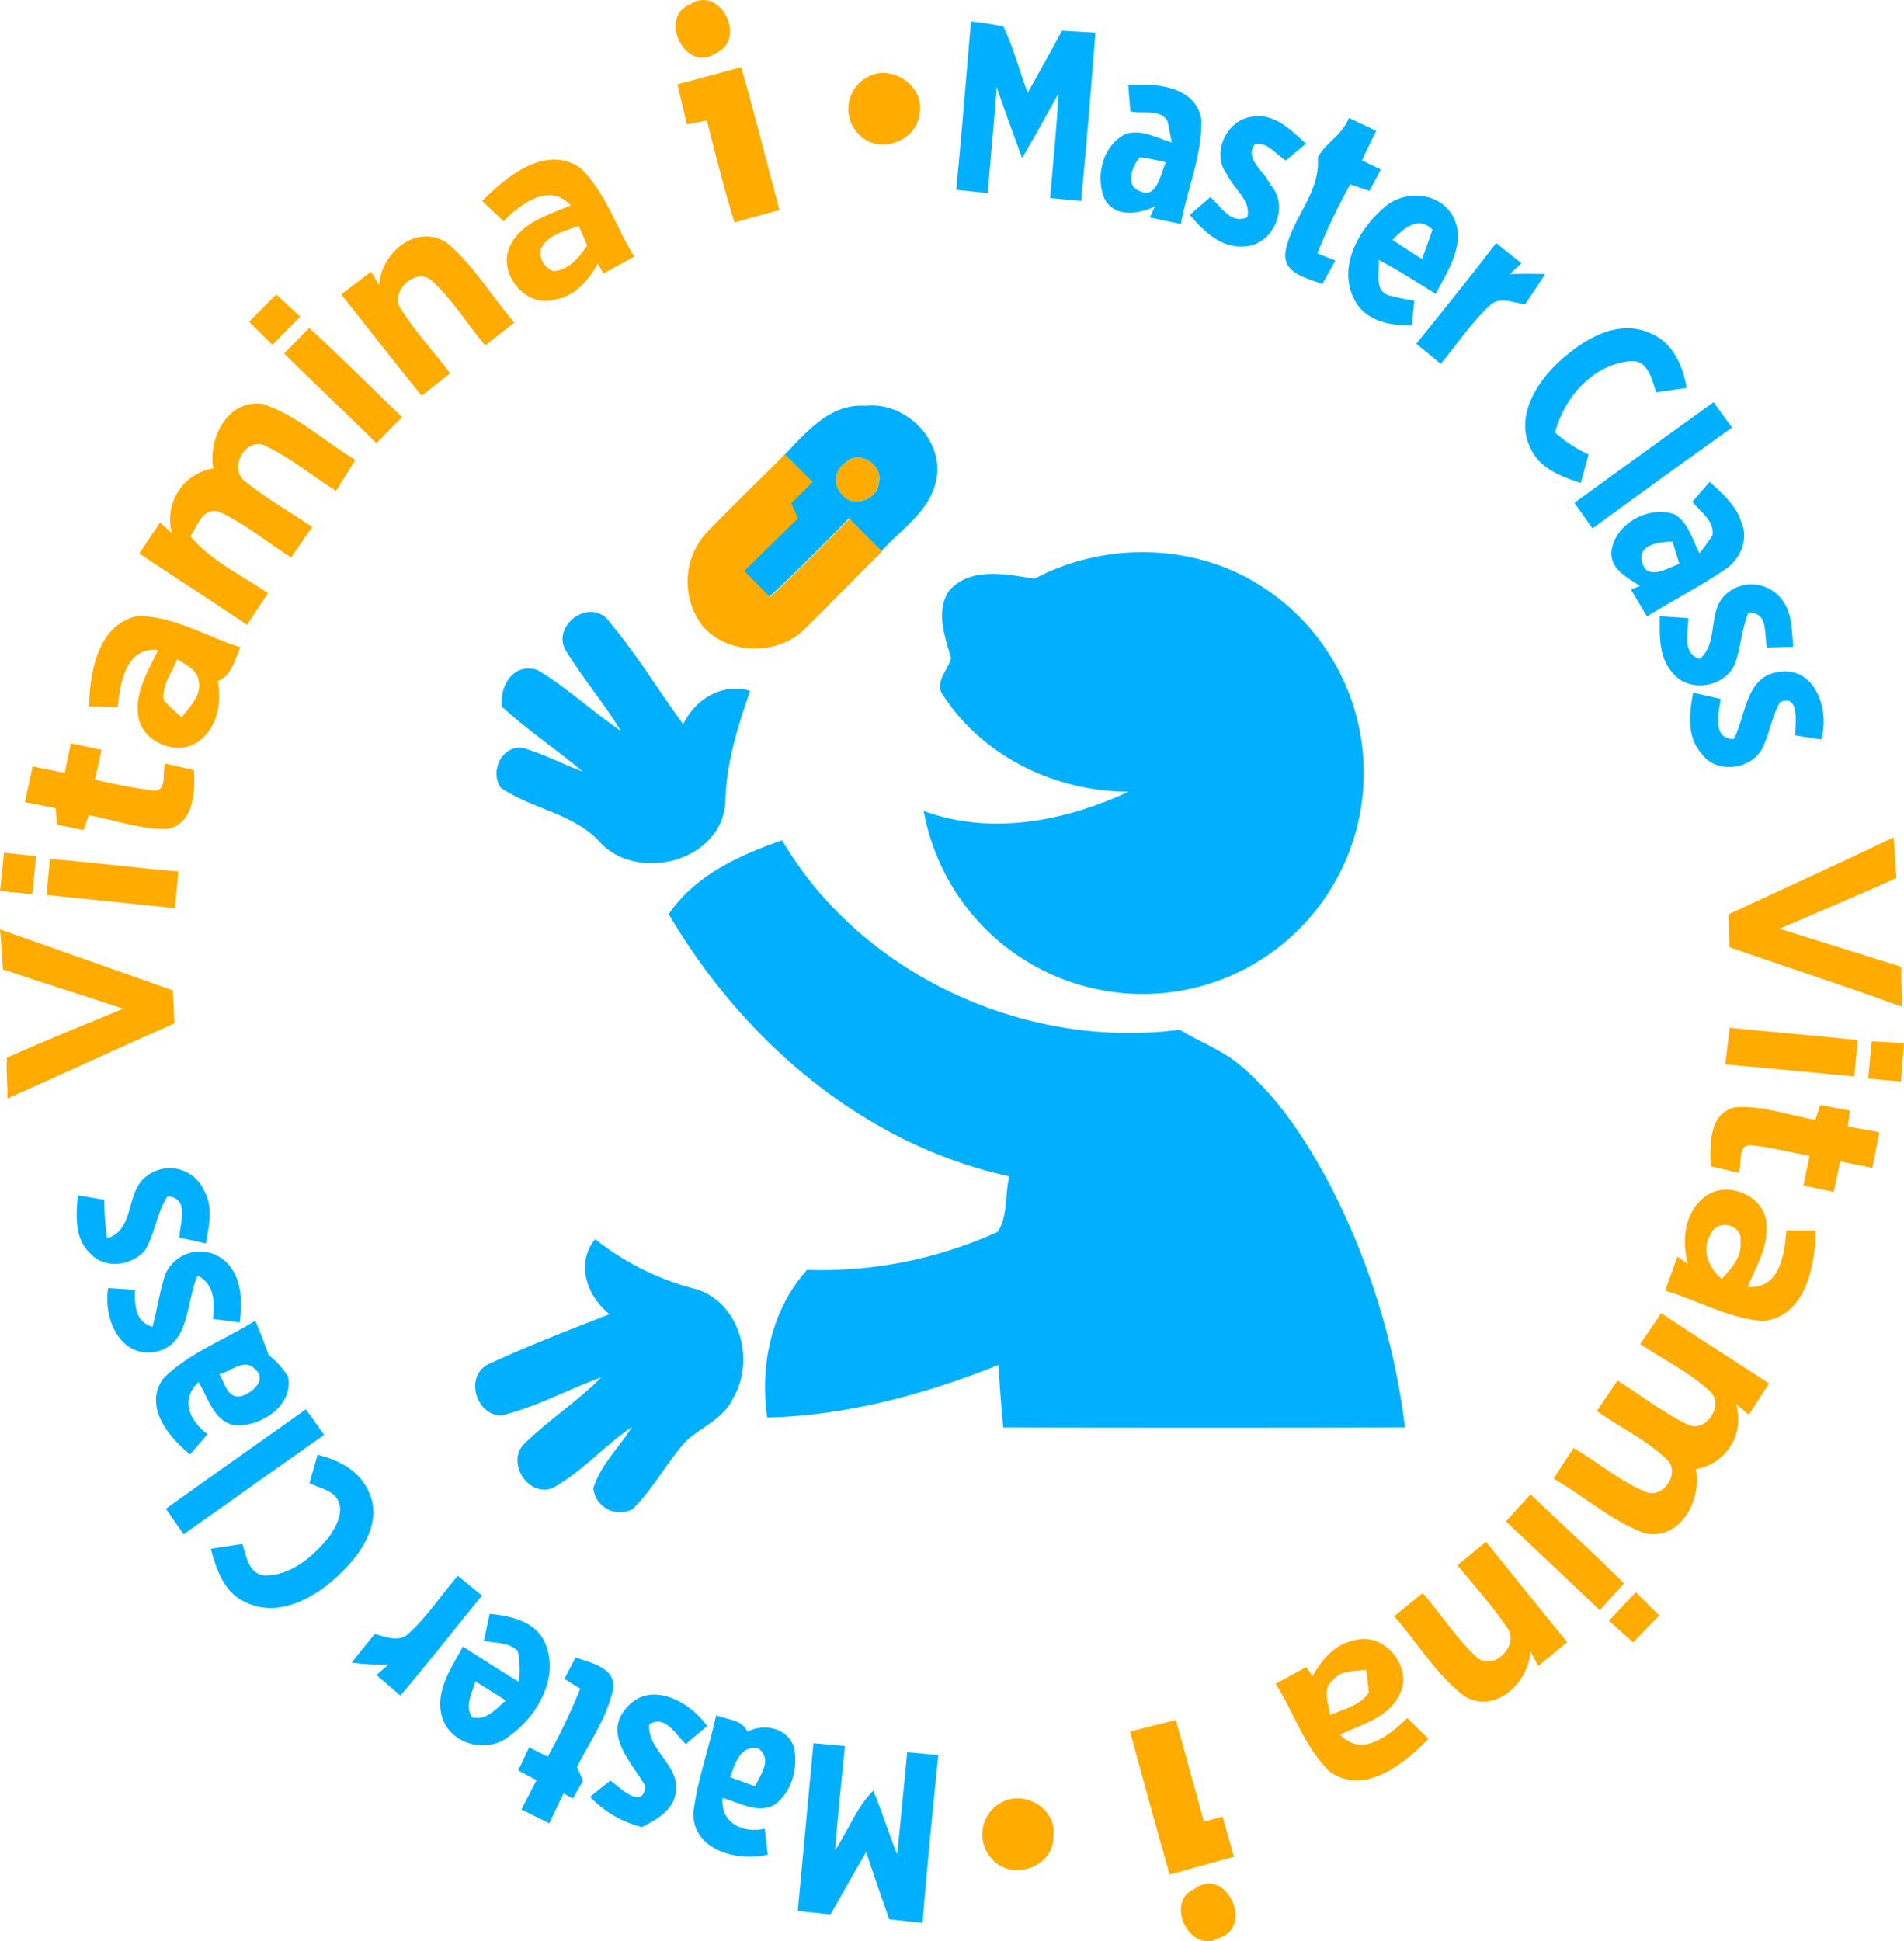 <svg xmlns="http://www.w3.org/2000/svg" viewBox="0 0 266.84 271.99"><defs><style>.cls-1{fill:#ffab00;}.cls-2{fill:#00b0ff;}</style></defs><title>VitaminaI</title><g id="Layer_2" data-name="Layer 2"><g id="Layer_1-2" data-name="Layer 1"><path class="cls-1" d="M96.73.59c4.24-2.75,8,4.88,3.67,6.82C96.11,10.44,92.13,2.42,96.73.59Z"/><path class="cls-1" d="M94.94,11.81c3-.8,6-1.59,8.94-2.4,1.9,6.63,3.56,13.33,5.35,20l-6.3,1.76c-1.46-4.72-2.65-9.51-3.87-14.3l-2.79.56C95.82,15.55,95.37,13.68,94.94,11.81Z"/><path class="cls-1" d="M121.57,10.79c3.32-1.88,8,1.19,7.3,5-.19,3.71-5.15,5.82-8,3.48A5.06,5.06,0,0,1,121.57,10.79Z"/><path class="cls-1" d="M67.57,28.17c3.39-3.43,8.91-8,13.77-4.63,3.53,3.4,5,8.3,7.55,12.41l-4.32,2.38-.78-1.42c-1.33,2.43-3.33,4.75-6.25,5.09-4,1.07-7.79-3.76-6.1-7.45C73,31.18,76.83,30.12,80,28.77,76.87,25.48,73,28.6,70.55,31,69.56,30,68.56,29.1,67.57,28.17Zm8.23,6.71A2.76,2.76,0,0,0,77.56,38c2.2-.17,3.57-1.94,4.74-3.59-.29-.69-.88-2.07-1.19-2.76C79.19,32.4,76.78,32.84,75.8,34.89Z"/><path class="cls-1" d="M53.13,39.92c.31-4.47,5.13-8.64,9.45-5.94,3.8,3.12,6.28,7.55,9.51,11.21L68,48.4c-2.52-3-4.64-6.5-7.59-9.17-2.32-1.8-6,1.86-4.15,4.16,2,3.17,4.58,5.93,6.83,8.92l-4,3.14c-3.79-4.7-7.53-9.45-11.26-14.2L52,38.07Z"/><path class="cls-1" d="M38.7,41.27c1.13,1,2.27,2.06,3.38,3.1-1.3,1.32-2.61,2.63-3.91,3.95l-3.26-3.24Z"/><path class="cls-1" d="M39.81,49.53c1.19-1.2,2.35-2.39,3.53-3.59,4.42,4.09,8.69,8.33,13,12.5L52.75,62.1C48.49,57.86,44.08,53.77,39.81,49.53Z"/><path class="cls-1" d="M29.89,65.63c-.76-4.21,2.06-9.81,7-9,4.81,1.59,8.61,5.24,12.92,7.8q-1.36,2.17-2.71,4.34c-3.37-2.08-6.44-4.67-10-6.36-2.81-1.11-5.06,3.21-2.8,5,3,2.41,6.3,4.3,9.46,6.42-1,1.43-2,2.85-2.94,4.29-3.34-2.11-6.41-4.69-10-6.37-2.36-.81-3.14,1.89-4.12,3.38,2.92,3.53,7.18,5.45,10.88,8Q36,85.38,34.63,87.56c-5-3.38-10.1-6.66-15.11-10l2.9-4.35,1.67,1.48A7.23,7.23,0,0,1,29.89,65.63Z"/><path class="cls-1" d="M99,74.65c3.59-3.72,7.33-7.29,11-11l4,3.85-3,3,.93,2.12c-2.53,2.43-5,4.88-7.49,7.36l3.49,3.68c3.81-3.59,7.48-7.31,11.15-11q2.26,2.3,4.56,4.59c-3.7,3.63-7.28,7.38-11,11s-10.63,3.5-14.11-.46A10.21,10.21,0,0,1,99,74.65Z"/><path class="cls-1" d="M118.51,64.79c1.88-1.93,5.37.42,4.6,2.91-.16,2.4-3.92,3.55-5.24,1.49A2.86,2.86,0,0,1,118.51,64.79Z"/><path class="cls-1" d="M12.48,99c.08-4.79,1.24-11.54,6.82-12.69,5.09,0,9.63,2.88,14.39,4.38-.8,1.75-1.18,3.93-3.16,4.75.53,2.92,0,6.27-2.41,8.21-3,2.59-8.36.41-8.77-3.5-.42-3.31,1.48-6.24,2.82-9.1-4.6-.41-5.29,4.61-5.67,8Zm12.39-6.66c-.75,1.86-2.24,3.66-1.93,5.79a27.29,27.29,0,0,0,2.54,2.36c1.1-1.48,2.83-3.07,2.36-5.11C27.63,93.8,26,93.17,24.87,92.36Z"/><path class="cls-1" d="M9.93,104.15l4.29.91c-.29,1.39-.59,2.78-.9,4.17a80.78,80.78,0,0,0,8.35,1.57c1.82-.08,1-2.71,1.51-3.82l4,.92c.19,3,0,7.54-3.74,8.26-3.75.06-7.37-1.27-11-1.94l-.73,2.1L8,115.54c-.05-.57-.15-1.72-.19-2.29l-4.32-.87c.36-1.68.73-3.34,1.08-5l4.5.92Z"/><path class="cls-1" d="M242.24,128.11c7.72-3.6,15.48-7.11,23.15-10.78.11,1.9.25,3.81.4,5.7-5.44,2.41-10.92,4.76-16.39,7.1,5.68,1.78,11.38,3.54,17.06,5.33,0,1.86.06,3.74.1,5.6-8-2.91-16.13-5.55-24.19-8.34Z"/><path class="cls-1" d="M.56,119.49l4.5.46-.53,5.35c-1.51-.17-3-.31-4.53-.47C.18,123.05.37,121.27.56,119.49Z"/><path class="cls-1" d="M7,120.35c6,.48,12,1.25,18,1.76-.16,1.71-.32,3.42-.5,5.14-6-.61-12-1.26-18-1.87C6.67,123.7,6.85,122,7,120.35Z"/><path class="cls-1" d="M0,130.22c8.07,2.86,16.14,5.67,24.21,8.54.08,1.54.17,3.08.24,4.62-7.83,3.46-15.59,7.06-23.4,10.53,0-1.9-.18-3.81-.09-5.71,5.38-2.41,10.86-4.62,16.31-6.87C11.68,139.48,6,137.72.4,135.82.29,134,.18,132.09,0,130.22Z"/><path class="cls-1" d="M242.42,144c6,.61,12,1.11,17.93,1.73-.17,1.7-.32,3.39-.48,5.1q-9-.87-18.08-1.7C242,147.4,242.2,145.69,242.42,144Z"/><path class="cls-1" d="M262.31,145.91c1.51.06,3,.16,4.53.26-.15,1.79-.29,3.58-.42,5.37-1.54-.14-3.07-.27-4.6-.43C262,149.38,262.14,147.64,262.31,145.91Z"/><path class="cls-1" d="M239.75,163.41c-.14-2.94-.25-7.38,3.36-8.26,3.83-.31,7.58,1.1,11.31,1.77.17-.53.5-1.58.68-2.1l4.15.79c-.07.56-.21,1.69-.27,2.24l4.41.79c-.33,1.69-.66,3.36-1,5l-4.5-.9L257,167c-1.42-.3-2.84-.58-4.26-.87l.87-4.17c-2.78-.51-5.52-1.26-8.34-1.51-1.88.1-1.05,2.66-1.61,3.89Z"/><path class="cls-1" d="M238.84,167.76c3.12-2.62,8.83-.12,8.72,4,.24,3.1-1.53,5.8-2.63,8.57,4.51.33,5.17-4.57,5.43-7.92l4.08,0c0,4.87-1.37,12-7.27,12.69-4.86-.32-9.2-2.89-13.81-4.26q.87-2.39,1.72-4.76l1.47,1C235.69,173.9,236,170,238.84,167.76Zm1,5c-1.5,2.23-.43,4.86,1.46,6.44,1.33-1.46,2.87-3.08,2.62-5.24C244.32,171.66,240.79,170.72,239.82,172.77Z"/><path class="cls-1" d="M229.86,188.3c1-1.44,2-2.87,2.94-4.31,5,3.33,10.09,6.57,15.13,9.85q-1.42,2.19-2.83,4.39l-1.8-1.51a7.11,7.11,0,0,1-5.63,9.13c.85,4.3-2.12,10-7.12,9-4.69-1.73-8.51-5.18-12.82-7.67q1.39-2.15,2.8-4.29c3.42,2,6.53,4.68,10.23,6.2,2.41.87,4.74-2.75,2.89-4.54-2.88-2.81-6.61-4.53-9.87-6.85l2.91-4.26c3.2,2,6.22,4.39,9.65,6.06,2.47,1.47,5.25-2.26,3.52-4.35C236.94,192.33,233.19,190.58,229.86,188.3Z"/><path class="cls-1" d="M214.5,209.39c4.37,4.15,8.83,8.21,13.1,12.46q-1.69,1.89-3.39,3.76c-4.39-4.14-8.75-8.31-13.17-12.43Q212.76,211.25,214.5,209.39Z"/><path class="cls-1" d="M204.26,219.31l4-3.29c3.78,4.69,7.55,9.4,11.38,14.07-1.35,1.1-2.71,2.23-4.06,3.34l-1.09-2.05c-.27,4.32-4.76,8.74-9.11,6.39-4.07-3-6.65-7.56-10-11.31,1.32-1.08,2.64-2.15,4-3.25,2.59,2.95,4.7,6.34,7.59,9,2.45,2.1,6.19-1.9,4.15-4.29C209.07,224.86,206.56,222.16,204.26,219.31Z"/><path class="cls-1" d="M225.48,227.09q1.87-2,3.78-4l3.28,3.26c-1.23,1.25-2.46,2.51-3.66,3.78Z"/><path class="cls-1" d="M183.94,234.87c1.31-2.39,3.27-4.66,6.13-5.09,4-1.05,8,3.87,6.09,7.6-1.52,3.3-5.36,4.24-8.36,5.67,3.1,3.33,7,0,9.44-2.33l2.95,2.91c-3.37,3.48-8.88,8-13.77,4.66-3.55-3.38-5.07-8.29-7.64-12.37l4.29-2.35Zm3,.44c-1.75,1.18-.74,3.34-.52,5,1.87-.86,4.22-1.29,5.41-3.16-.08-1.07-.22-2.13-.4-3.2C189.87,234.2,188,234,186.9,235.3Z"/><path class="cls-1" d="M158.37,242.63c2.13-.56,4.28-1.11,6.43-1.63,1.31,4.75,2.62,9.48,3.92,14.24l2.62-.7c.54,1.86,1.06,3.75,1.59,5.62l-9,2.49C162,256,160.2,249.3,158.37,242.63Z"/><path class="cls-1" d="M140.43,252.51c3.25-1.75,7.8,1.05,7.19,4.84.1,4-5.2,6.12-8.11,3.59A5.08,5.08,0,0,1,140.43,252.51Z"/><path class="cls-1" d="M167.38,264.67c4.49-3.33,8.45,5.39,3.45,6.87C166.72,273.86,163.19,266.5,167.38,264.67Z"/><path class="cls-2" d="M136.09,3a44.69,44.69,0,0,1,4.54.71c1.38,3,2.27,6.2,3.39,9.31,1.61-2.9,3.25-5.81,4.82-8.73l4.68.28c-.61,7.87-1.27,15.74-2,23.59l-4.35-.41c.41-4.86.91-9.72,1.16-14.6-1.67,3-3.34,6-5.08,9-1.21-3.31-2.44-6.61-3.57-9.94-.37,5-.85,9.9-1.26,14.85L134,26.59C134.8,18.72,135.38,10.83,136.09,3Z"/><path class="cls-2" d="M158.12,11.93c3.81-.33,9.52.12,10.25,4.87.1,5-2,9.71-2.87,14.59l-4.36-.92.71-1.53c-2.2,1-5.56,1.61-7-1-1.42-3.13-.32-7.62,2.92-9.18,2.24-.69,4.37.57,6.45,1.21l-.58-2.94c-1-1.88-3.53-1-5.23-1.43Zm1.81,14.92c2.25,1,2.76-2.75,3.48-4.1a35.8,35.8,0,0,0-3.64-.73C158.61,23.31,157.57,26.2,159.94,26.84Z"/><path class="cls-2" d="M172,24.48c-2.34-2.92-.12-7.74,3.51-8.13,3.07-.54,5.45,1.88,7.52,3.78l-2.83,2.36c-1.36-.79-2.52-2.64-4.31-2.3-1.59,2.09,1.35,3.79,2.11,5.63,2.83,3,.51,8.53-3.59,8.71-3.26.29-5.74-2.13-7.66-4.42l2.87-2.5c1.46,1.26,2.88,3.9,5.19,2.82C175.39,28.08,172.87,26.45,172,24.48Z"/><path class="cls-2" d="M184.68,22.09c1-2.06,3.54-3.21,4.35-5.57,1.28.6,2.56,1.21,3.85,1.8-.69,1.38-1.36,2.77-2,4.15l2.64,1.28c-.54,1-1.07,2-1.59,3l-2.71-.91a89.18,89.18,0,0,0-4.6,9.66l2.54,1-1.84,3.3c-2-.81-5.37-1.39-5.2-4.25C180.78,30.8,185.09,27.15,184.68,22.09Z"/><path class="cls-2" d="M194,29.06c2.83-2.56,7.93-2.18,9.72,1.43s-.82,7.45-2.51,10.68c-2.64-1.63-5.25-3.32-8-4.75.21,1.63-.69,4.14,1.34,4.94a33.17,33.17,0,0,0,3.66.77l-.34,3.42c-3.1.14-6.64-.63-8.12-3.68C187.46,37.27,190.49,32.07,194,29.06Zm1.16,4.55q2,1.34,4.14,2.68c.49-1.36,1-2.74,1.46-4.11C198.7,30.14,196.71,32.06,195.15,33.61Z"/><path class="cls-2" d="M198.49,48.16c3.77-4.67,7.54-9.35,11.19-14.1l3.54,2.82c-.41.37-1.2,1.13-1.59,1.51q2.45-.06,4.93,0c-.93,1.44-1.87,2.84-2.82,4.25-1.67-.2-3.67-1.2-5,.22-2.61,2.4-4.55,5.41-6.82,8.12Z"/><path class="cls-2" d="M218.54,50.64c3.32-3,8-6,12.64-4,3.2,1.24,4.67,4.55,5.2,7.72l-4.27.61c-.58-1.73-1.13-4.55-3.55-4.37-5.26.41-9.36,5.08-10.62,10a18.55,18.55,0,0,0,4.69,3.07c-.35,1.32-.72,2.65-1.08,4-2.7-.87-5.72-2-7-4.77C212.25,58.5,215.3,53.61,218.54,50.64Z"/><path class="cls-2" d="M220.65,70.45q9.73-7.07,19.5-14.1c.86,1.19,1.72,2.37,2.59,3.56q-9.82,7-19.56,14.13C222.33,72.83,221.48,71.64,220.65,70.45Z"/><path class="cls-2" d="M110,63.68c3.08-3.2,6.38-7.19,11.33-6.82,5.59-.62,11.09,4.86,9.87,10.48-.91,4.29-4.88,6.8-7.65,9.86q-2.3-2.3-4.56-4.59c-3.66,3.74-7.34,7.45-11.15,11L104.33,80c2.48-2.48,5-4.93,7.49-7.36l-.93-2.12,3-3Zm8.53,1.11a2.86,2.86,0,0,0-.63,4.4c1.31,2.06,5.08.92,5.24-1.49C123.88,65.21,120.39,62.87,118.51,64.79Z"/><path class="cls-2" d="M239.61,67.51c1.74,1.64,3.72,3.26,4.43,5.65,1.11,2.46-.2,5.32-2.36,6.69-3.5,2.37-7.28,4.29-10.86,6.52-.75-1.26-1.5-2.52-2.26-3.78l1.28-.49c-1.79-1.17-4.26-2.38-4-4.93.58-3.86,5.28-6.4,8.88-5.09,1.95,1.18,2.46,3.57,3.47,5.45.63-.81,1.23-1.64,1.8-2.5.32-2.09-1.68-3.3-2.81-4.72C237.78,69.61,239,68.21,239.61,67.51Zm-9.46,11.28c.67,2.64,3.55.83,5.2.21-.32-1-.63-2.08-.95-3.11C232.6,75.93,229.47,76.25,230.14,78.79Z"/><path class="cls-2" d="M145,81.08c9.82-5.21,22.4-5,31.78,1.06a31,31,0,0,1-9.1,56.21,31.2,31.2,0,0,1-38.23-24.73c9.45,3.5,19.83,1.43,28.72-2.69-10.15,0-20.42-4.88-26-13.53-1.31-1.7.7-3.51,1.12-5.18-.85-3-2.21-6.55-.28-9.44C136,79.36,141,80.46,145,81.08Z"/><path class="cls-2" d="M241.89,83.26a5.32,5.32,0,0,1,7.42.26c1.86,1.88,1.79,4.65,2,7.1l-3.65.1c-.5-1.87.25-5-2.63-4.85-.93,2.25-1.05,4.72-1.82,7-1.27,3.39-6.45,4.33-8.75,1.46-2-2.17-1.88-5.3-1.84-8l4,.28c0,1.93-.93,4.91,1.58,5.71C240.94,90.12,239.22,85.59,241.89,83.26Z"/><path class="cls-2" d="M79.31,91.18c-2-3.27,2.74-7.15,5.6-4.65,4,4.64,7.22,10,10.83,14.95,1.71-3.54,5.4-5.81,9.38-4.7-1.75,5.13-3.42,10.35-3.47,15.83-.68,8-11.93,11-17.33,5.66-3.66-4.3-9.67-4.82-14.15-7.9-1.59-2.34.23-6.11,3.22-5.55,2.86.85,5.51,2.26,8.3,3.31C78,105,73.91,102.32,70.33,99c-.32-2.94,1.66-6.22,5-5.12C79.49,96.34,83,99.71,87,102.39,84.63,98.51,81.66,95,79.31,91.18Z"/><path class="cls-2" d="M243,103.55c1.69-3.27,1.63-8.75,6.22-9.39,5.19-.9,7.27,5.38,6,9.46l-3.63-.58c0-1.66.7-5.85-2.11-4.67-1.21,2.07-1.47,4.55-2.59,6.66-1.66,2.86-6.43,3.39-8.4.59-2.13-2.36-1.76-5.69-1.2-8.57,1.28.28,2.56.58,3.84.87C240.9,99.93,239.87,103.53,243,103.55Z"/><path class="cls-2" d="M93.72,128.08c3.7-5.43,9.88-8.26,15.89-10.34,11.11,18.91,34.18,29.37,55.73,26.54,2.85,1.75,6.08,2.9,8.63,5.12,5.34,4.55,9.2,10.55,12.46,16.7A100.59,100.59,0,0,1,196.9,200q-28.15.06-56.3,0c-.28-2.91-.51-5.84-.66-8.75-10.33,4.12-21.26,7.11-32.42,7.36-1.06-7.3.58-15.1,5.58-20.68a59.82,59.82,0,0,0,26.73-5.33c1.43-2.23,1-5.24,1.62-7.78C121.06,160.4,104.11,145.8,93.72,128.08Z"/><path class="cls-2" d="M20.58,164.78a5.25,5.25,0,0,1,8,2c1.34,2.3.69,5,.27,7.45l-3.72-.83c.07-2,1.5-5.59-1.66-5.77-1.51,2.32-1.73,5.19-3.14,7.55-1.85,2.2-5.72,2.7-7.72.41-2.21-2.1-1.95-5.34-1.7-8.1l3.7.61a42.87,42.87,0,0,0,.39,5.41C19,172.31,17.51,166.95,20.58,164.78Z"/><path class="cls-2" d="M85.41,184.14c-3.13-2.51-4.79-7.11-2-10.51a37.77,37.77,0,0,0,13.79,6.91c6.41,1.62,8.75,10,5.55,15.35-1.3,2.85-4.34,4-6.57,6-2.76,3-4.6,6.75-7.56,9.58a3.74,3.74,0,0,1-5.46-2.95c1-3.29,3.64-5.7,5.42-8.59-3.86,2.64-7,6.25-11.1,8.56-3.47,1.38-6.59-3.63-4-6.2,3.41-3.31,7.43-5.94,10.8-9.3-4.73,1.68-9.16,4.21-14.06,5.35-3.65-.08-5.1-5.71-1.68-7.23C74.05,188.53,79.74,186.37,85.41,184.14Z"/><path class="cls-2" d="M23.13,178.64a5.3,5.3,0,0,1,8.26-2.08c2.53,2.13,2.59,5.72,2.19,8.74l-3.75-.5c.3-2.32.22-4.87-2.13-6.07-1.7,3.75-1,10.06-6.32,10.75-4.81.49-6.89-5-6.22-9l3.77.25c-.08,2.13,0,4.48,2.45,5.18C22,183.53,22.38,181,23.13,178.64Z"/><path class="cls-2" d="M22.88,193.16c3.61-3.64,8.62-5.41,12.9-8.12.67,1.58,1.3,3.2,1.88,4.82a12.25,12.25,0,0,1,2.7,3c.79,4.1-3.71,7-7.35,6.87-3-.45-3.83-3.85-5.18-6.08-2.64,2.51-1.23,5.43,1.25,7.31-.81.95-1.62,1.88-2.43,2.83C23.63,201.4,20.08,197,22.88,193.16Zm7.87-.6c.78,1.21,1.06,3.3,2.91,3.1,1.52-.34,3.86-2.3,2.12-3.76C34.33,190.19,32.34,192.18,30.75,192.55Z"/><path class="cls-2" d="M23.25,211.4c6.51-4.69,13.09-9.26,19.62-13.94l2.56,3.6c-6.6,4.6-13.13,9.3-19.7,13.92Z"/><path class="cls-2" d="M44.5,203.84c3,.71,6,2.28,7.23,5.29,1.83,4.07-.94,8.39-3.84,11.15-3.38,3.4-8.64,6.54-13.45,4.24-3-1.32-4.13-4.58-4.9-7.52l4.43-.67c.56,1.74.86,4.19,3.14,4.44,3.7,0,6.78-2.71,9-5.41,1.08-1.59,2.35-3.9.92-5.67-.95-1-2.45-1.27-3.65-1.87Z"/><path class="cls-2" d="M57.36,228.79c2.59-2.37,4.52-5.37,6.8-8l3.39,2.78C63.73,228.22,60,233,56.12,237.58l-3.36-2.89,1.7-1.48a28.64,28.64,0,0,1-5.17-.26c1.06-1.35,2.13-2.66,3.23-4C54.13,229.35,56,230.2,57.36,228.79Z"/><path class="cls-2" d="M68.62,226.13c3,.28,6.58,1.07,7.83,4.21,2,4.94-1.35,10.45-5.45,13.19-3.07,2.17-8,.74-9.06-3-1-3.58,1.32-6.83,2.94-9.82,2.6,1.67,5.18,3.35,7.84,4.94a13.05,13.05,0,0,0-.16-4.32c-1.26-1.26-3.14-1.07-4.75-1.41Zm-2,9.43c-.4,1.64-1.55,3.43-.45,5.06,2.05.51,3.34-1.21,4.72-2.35C69.44,237.35,68,236.45,66.59,235.56Z"/><path class="cls-2" d="M79.1,235.24c.39-.76,1.18-2.27,1.56-3,2.1.74,5.59,1.39,5.29,4.34-.84,4-3.27,7.41-5.08,11l.84,1.93L80.3,252l-1.33-.7-2,4.18c-1.3-.66-2.6-1.29-3.9-1.94l2.12-4.11c-.63-.34-1.93-1-2.56-1.38.39-.8,1.14-2.41,1.52-3.22l2.63,1.31a90.75,90.75,0,0,0,4.54-9.53Z"/><path class="cls-2" d="M87.78,239.33c3.3-4,8.93-.93,11.33,2.52l-3,2.53c-1.37-1.27-2.86-4.17-5.11-2.77-.36,3.55,4.26,5.68,3.72,9.39-.27,2.6-2.65,3.95-4.76,5a14.93,14.93,0,0,1-7.26-4.24l2.84-2.28c1.35,1,4.59,4.23,4.91.77C88.56,247,84.48,243,87.78,239.33Z"/><path class="cls-2" d="M100.37,240.33c1.5.63,3.61.57,4.37,2.3,2.34-1.18,5.61-.57,6.52,2.17.62,2.89-.26,6.36-2.77,8.12-2.39,1.25-4.92-.37-7.23-1-.29,3.52,2.84,5,5.91,4.31.15,1.21.28,2.43.43,3.64-4.21,1-10.5-.57-10.44-5.86C97.74,249.35,99.39,244.9,100.37,240.33Zm2,8.7,3.47,1.26c.73-1.69,2.38-3.63.56-5.24C103.74,244.31,103,247.2,102.34,249Z"/><path class="cls-2" d="M114,244.25l4.41.4c-.49,4.86-1,9.72-1.37,14.58,1.83-2.74,3-6,5.34-8.34,1.23,2.94,2.18,6,3.35,8.93.52-4.77.93-9.55,1.41-14.31l4.36.41c-.79,7.84-1.6,15.68-2.21,23.52l-4.67-.5c-1.11-3.13-2.18-6.29-3.23-9.43-1.7,2.9-3.34,5.83-5,8.73q-2.3-.25-4.59-.47Q112.89,256,114,244.25Z"/></g></g></svg>
